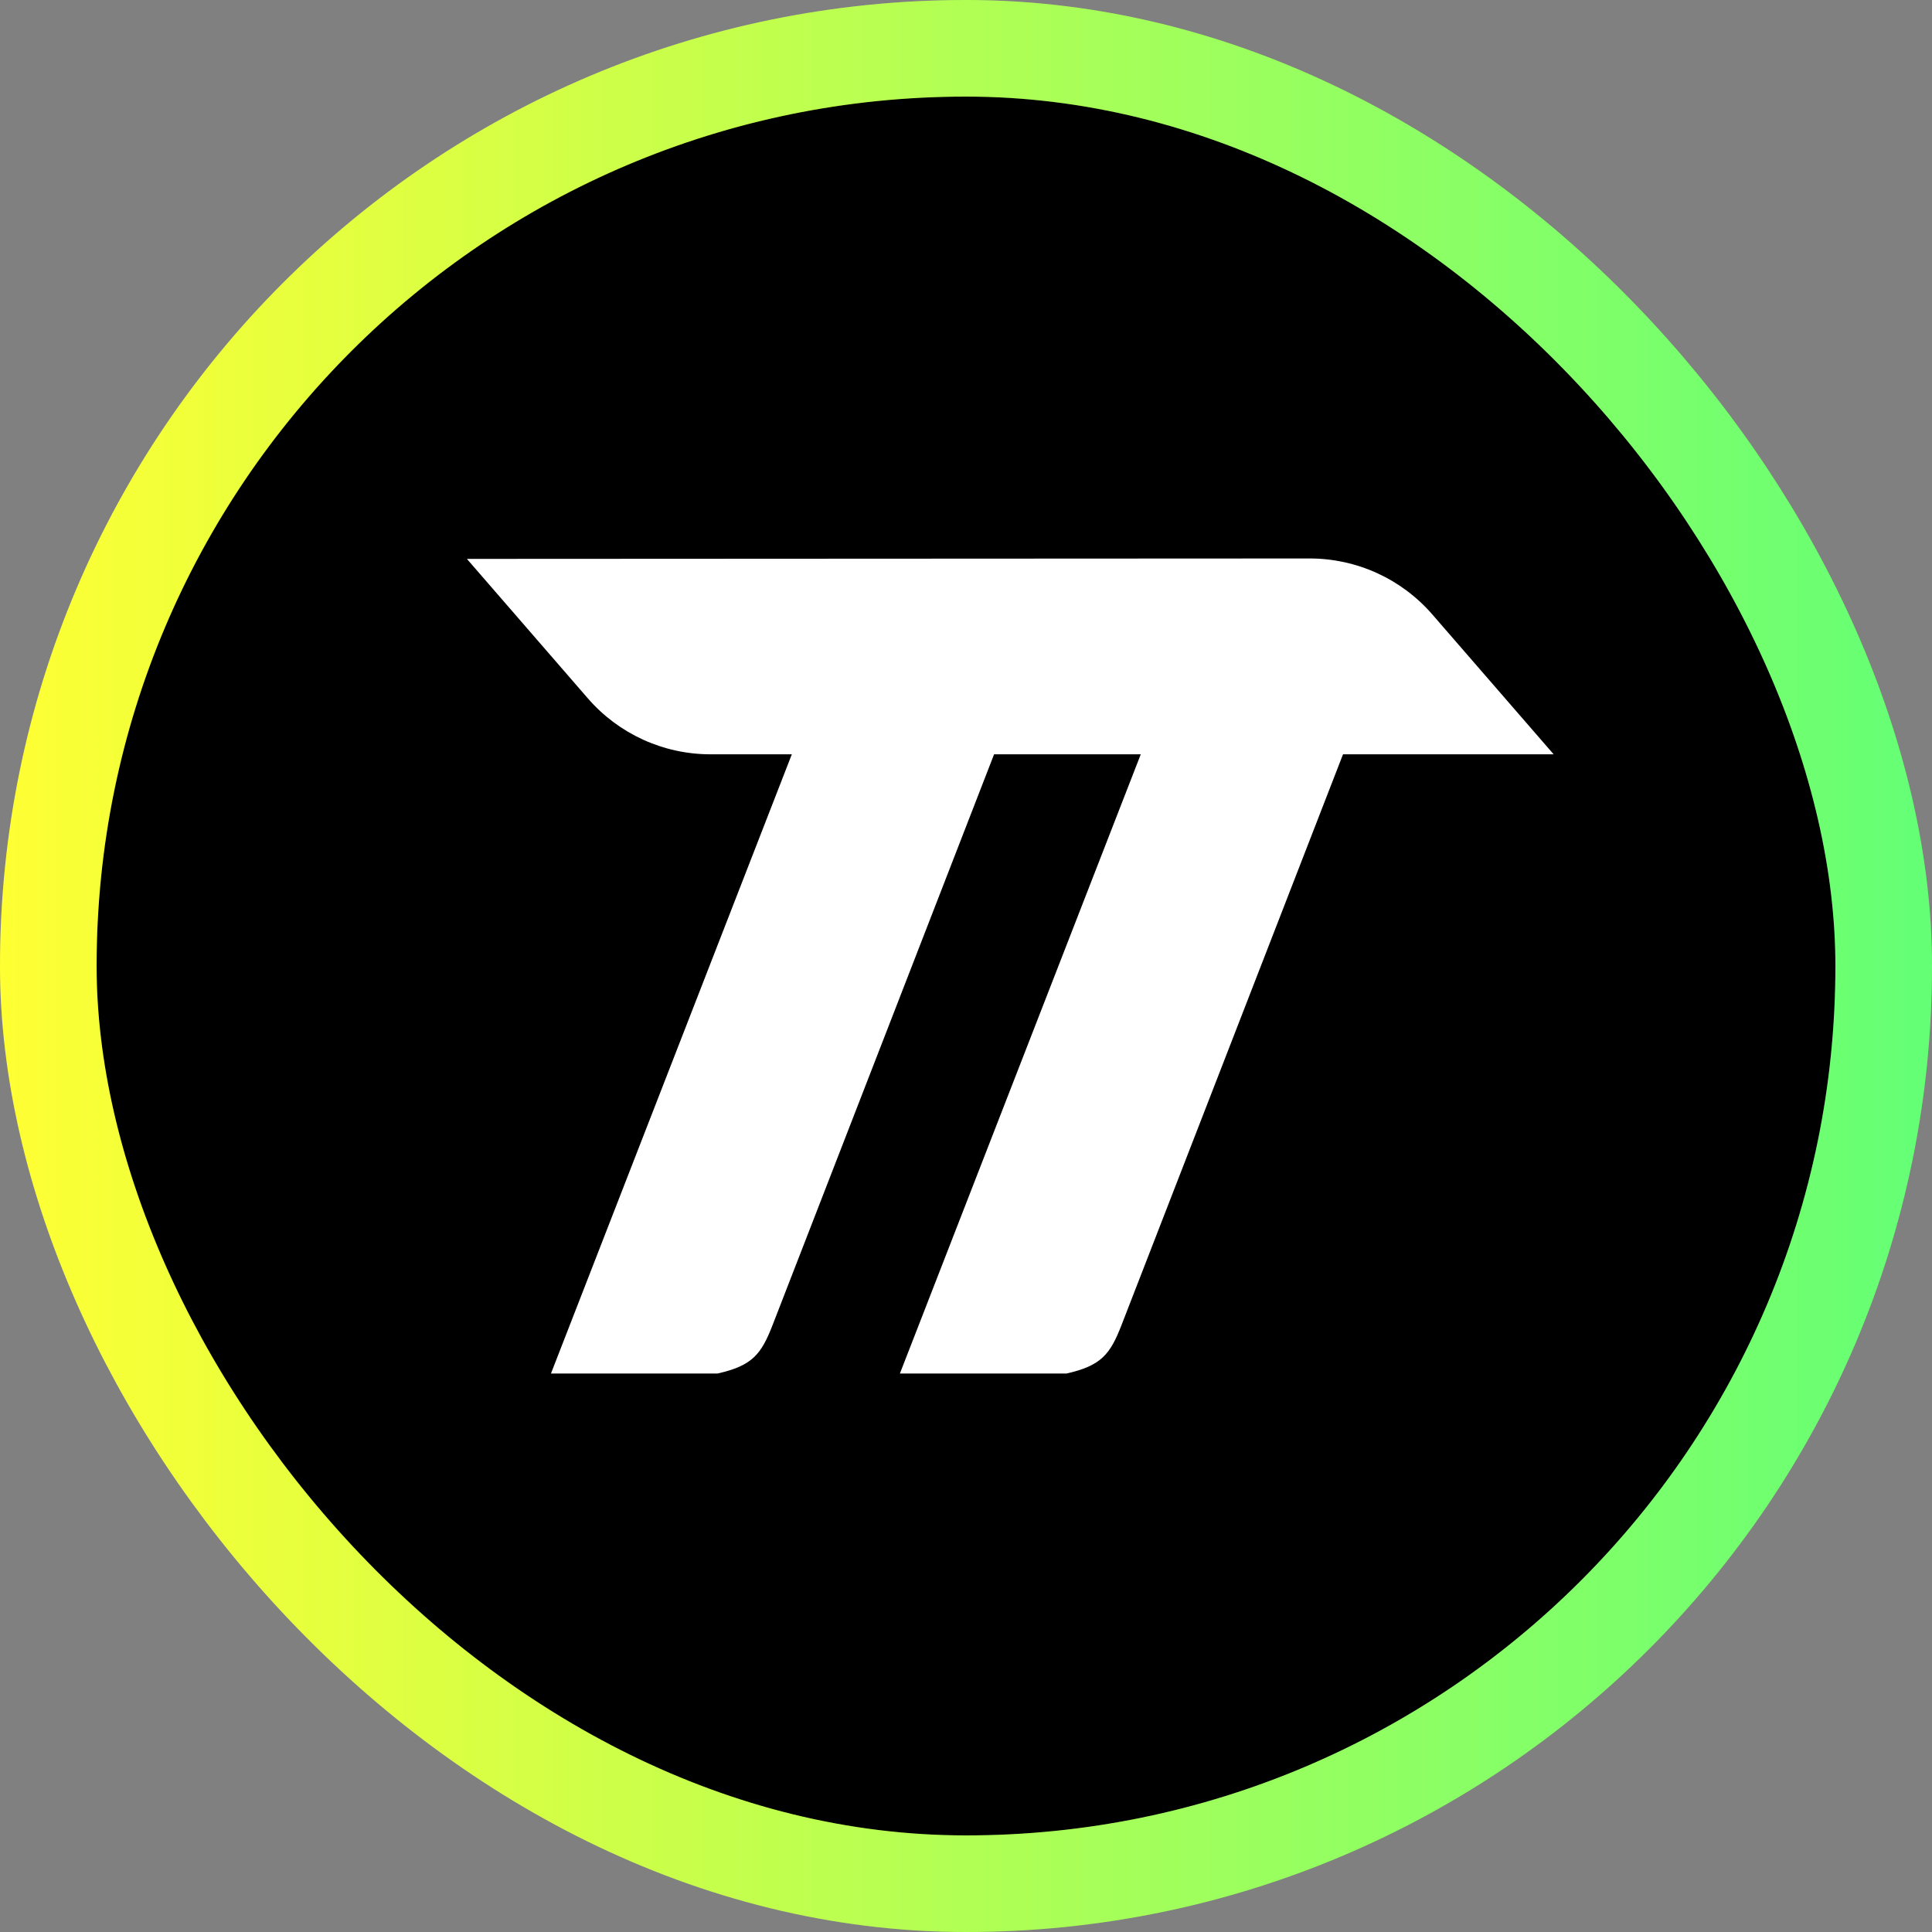 <svg width="512" height="512" viewBox="0 0 512 512" fill="none" xmlns="http://www.w3.org/2000/svg">
<rect x="0" y="0" width="512" height="512" fill="#808080" stroke="none"/>
<rect x="12.8" y="12.8" width="486.4" height="486.4" rx="243.2" fill="black"/>
<rect x="12.8" y="12.8" width="486.4" height="486.4" rx="243.2" stroke="url(#paint0_linear_714_2)" stroke-width="25.6"/>
<rect x="12.8" y="12.8" width="486.4" height="486.4" rx="243.2" stroke="white" stroke-opacity="0.2" stroke-width="25.6"/>
<path fill-rule="evenodd" clip-rule="evenodd" d="M123.733 148.111L155.788 185.072C163.955 194.49 175.807 199.9 188.273 199.9H209.842L146.025 363.961L145.991 363.996H190.151C199.388 361.927 201.736 358.863 204.702 351.254L263.442 199.9H302.315L238.495 363.965L238.462 364H282.622C291.858 361.932 294.206 358.867 297.173 351.259L355.914 199.9H411.733L379.571 162.824C371.399 153.403 359.54 147.994 347.068 148L123.733 148.111Z" fill="white"/>
<defs>
<linearGradient id="paint0_linear_714_2" x1="-9.53674e-07" y1="255.999" x2="512" y2="255.999" gradientUnits="userSpaceOnUse">
<stop stop-color="#FFFF00"/>
<stop offset="1" stop-color="#3DFF53"/>
</linearGradient>
</defs>
</svg>
